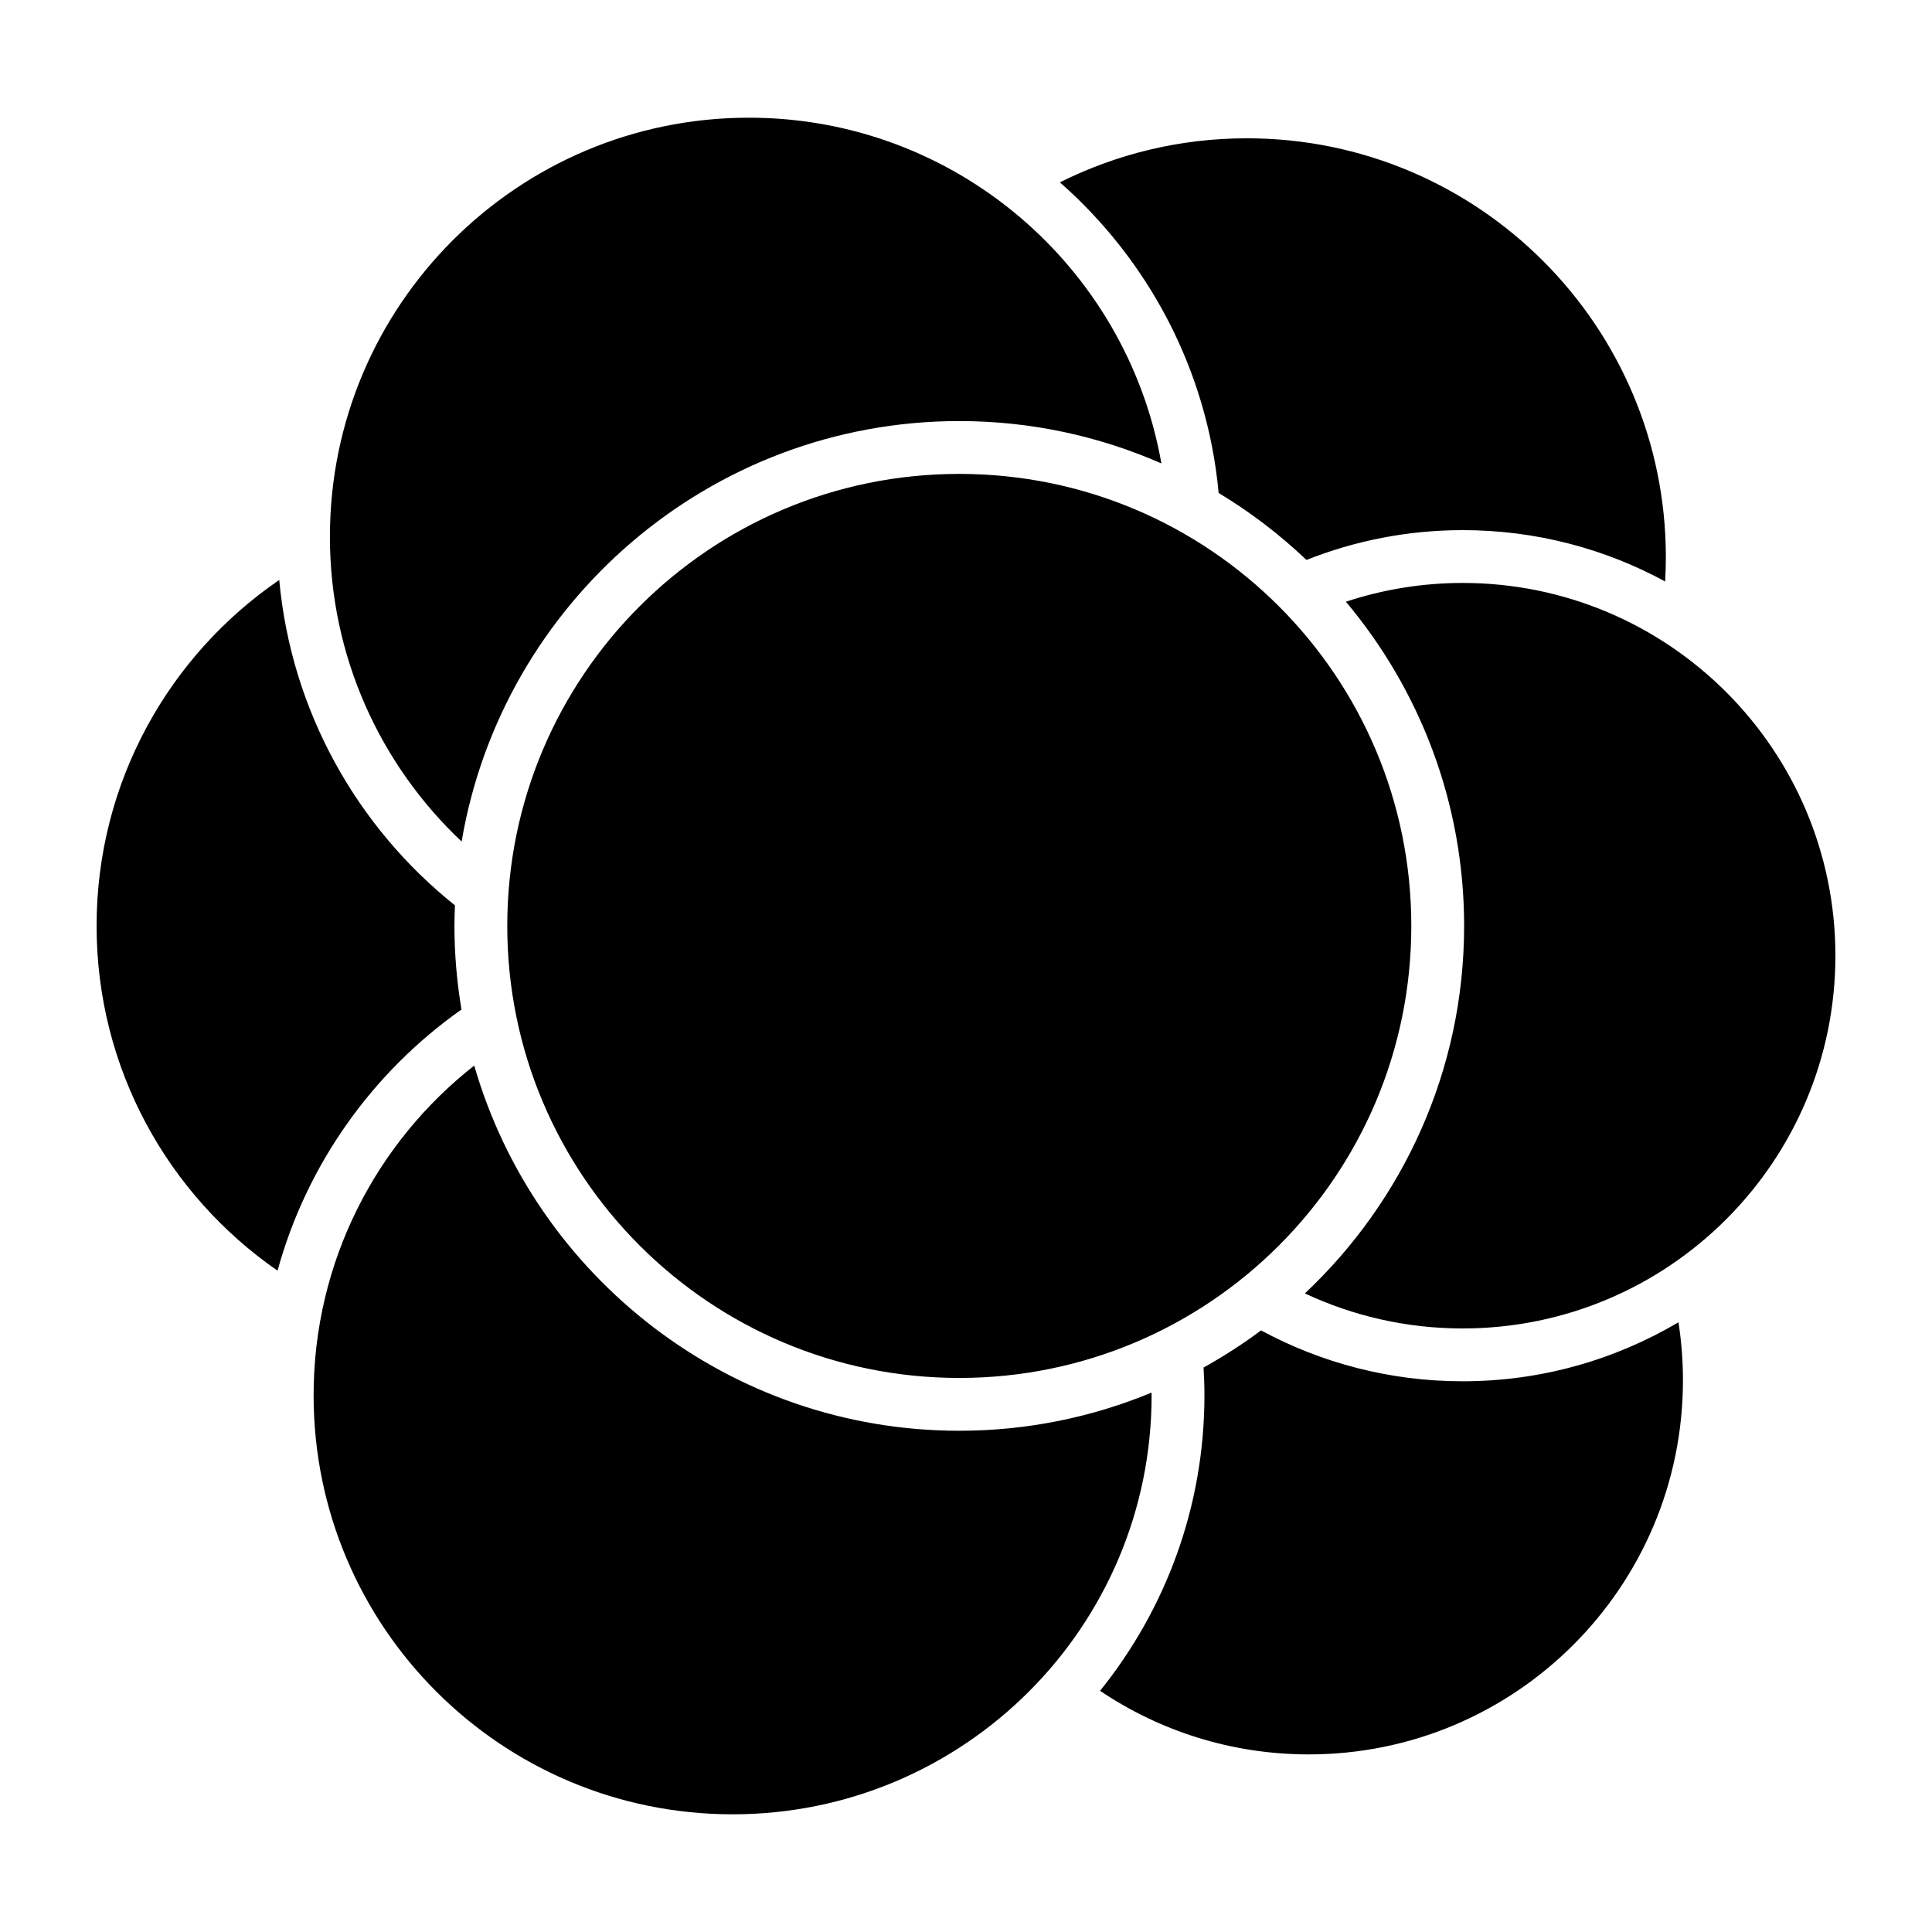 <?xml version="1.0" encoding="utf-8"?><svg version="1.1" xmlns="http://www.w3.org/2000/svg" xmlns:xlink="http://www.w3.org/1999/xlink" x="0px" y="0px" viewBox="0 0 256 256" enable-background="new 0 0 256 256" xml:space="preserve"><g id="Base" display="none"><g display="inline"><path fill="#FF9000" d="M43.715,71.115c0-30.663,24.857-55.52,55.52-55.52c27.349,0,50.063,19.78,54.656,45.811c-8.206-3.601-17.261-5.613-26.781-5.613c-33.076,0-60.605,24.136-65.942,55.716C50.429,101.386,43.715,87.039,43.715,71.115z M193.809,77.244c-5.406,0-10.604,0.881-15.473,2.486c9.769,11.631,15.668,26.616,15.668,42.958c0,19.18-8.126,36.488-21.102,48.697c6.35,2.972,13.432,4.642,20.907,4.642c27.278,0,49.391-22.113,49.391-49.391C243.2,99.357,221.087,77.244,193.809,77.244z M127.11,189.583c-30.466,0-56.221-20.479-64.271-48.389c-12.953,10.164-21.285,25.95-21.285,43.691c0,30.663,24.857,55.52,55.52,55.52s55.52-24.857,55.52-55.52c0-0.119-0.008-0.236-0.009-0.355C144.728,187.779,136.127,189.583,127.11,189.583z M127.11,62.794c-33.079,0-59.895,26.816-59.895,59.895s26.816,59.895,59.895,59.895s59.895-26.816,59.895-59.895S160.189,62.794,127.11,62.794z M161.477,65.323c4.204,2.528,8.1,5.513,11.639,8.872c6.412-2.539,13.389-3.95,20.693-3.95c9.706,0,18.846,2.465,26.829,6.801c0.06-1.06,0.098-2.126,0.098-3.201c0-30.663-24.857-55.52-55.52-55.52c-8.906,0-17.315,2.109-24.775,5.836C152.123,34.43,159.966,48.968,161.477,65.323z M61.149,133.764c-0.604-3.605-0.934-7.302-0.934-11.076c0-0.913,0.033-1.818,0.069-2.722c-12.945-10.343-21.689-25.71-23.283-43.119c-14.611,10.001-24.202,26.799-24.202,45.841c0,18.944,9.495,35.663,23.977,45.682C40.668,154.198,49.432,142.023,61.149,133.764z M193.809,183.027c-9.659,0-18.757-2.444-26.713-6.742c-2.417,1.808-4.965,3.446-7.618,4.92c0.071,1.219,0.117,2.444,0.117,3.681c0,14.813-5.189,28.431-13.831,39.156c7.9,5.32,17.415,8.426,27.656,8.426c27.382,0,49.58-22.198,49.58-49.58c0-2.612-0.205-5.175-0.594-7.678C214.014,180.168,204.241,183.027,193.809,183.027z"/></g></g><g id="Layer_3" display="none"><rect x="-951.912" y="-378.075" display="inline" fill="#FF0000" width="1885.824" height="1013.579"/></g><g id="Layer_2"><path d="M43.715,71.115c0-30.663,24.857-55.52,55.52-55.52c27.349,0,50.063,19.78,54.656,45.811c-8.206-3.601-17.261-5.613-26.781-5.613c-33.076,0-60.605,24.136-65.942,55.716C50.429,101.386,43.715,87.039,43.715,71.115z M193.809,77.244c-5.406,0-10.604,0.881-15.473,2.486c9.769,11.631,15.668,26.616,15.668,42.958c0,19.18-8.126,36.488-21.102,48.697c6.35,2.972,13.432,4.642,20.907,4.642c27.278,0,49.391-22.113,49.391-49.391C243.2,99.357,221.087,77.244,193.809,77.244z M127.11,189.583c-30.466,0-56.221-20.479-64.271-48.389c-12.953,10.164-21.285,25.95-21.285,43.691c0,30.663,24.857,55.52,55.52,55.52s55.52-24.857,55.52-55.52c0-0.119-0.008-0.236-0.009-0.355C144.728,187.779,136.127,189.583,127.11,189.583z M127.11,62.794c-33.079,0-59.895,26.816-59.895,59.895s26.816,59.895,59.895,59.895s59.895-26.816,59.895-59.895S160.189,62.794,127.11,62.794z M161.477,65.323c4.204,2.528,8.1,5.513,11.639,8.872c6.412-2.539,13.389-3.95,20.693-3.95c9.706,0,18.846,2.465,26.829,6.801c0.06-1.06,0.098-2.126,0.098-3.201c0-30.663-24.857-55.52-55.52-55.52c-8.906,0-17.315,2.109-24.775,5.836C152.123,34.43,159.966,48.968,161.477,65.323z M61.149,133.764c-0.604-3.605-0.934-7.302-0.934-11.076c0-0.913,0.033-1.818,0.069-2.722c-12.945-10.343-21.689-25.71-23.283-43.119c-14.611,10.001-24.202,26.799-24.202,45.841c0,18.944,9.495,35.663,23.977,45.682C40.668,154.198,49.432,142.023,61.149,133.764z M193.809,183.027c-9.659,0-18.757-2.444-26.713-6.742c-2.417,1.808-4.965,3.446-7.618,4.92c0.071,1.219,0.117,2.444,0.117,3.681c0,14.813-5.189,28.431-13.831,39.156c7.9,5.32,17.415,8.426,27.656,8.426c27.382,0,49.58-22.198,49.58-49.58c0-2.612-0.205-5.175-0.594-7.678C214.014,180.168,204.241,183.027,193.809,183.027z"/></g></svg>
